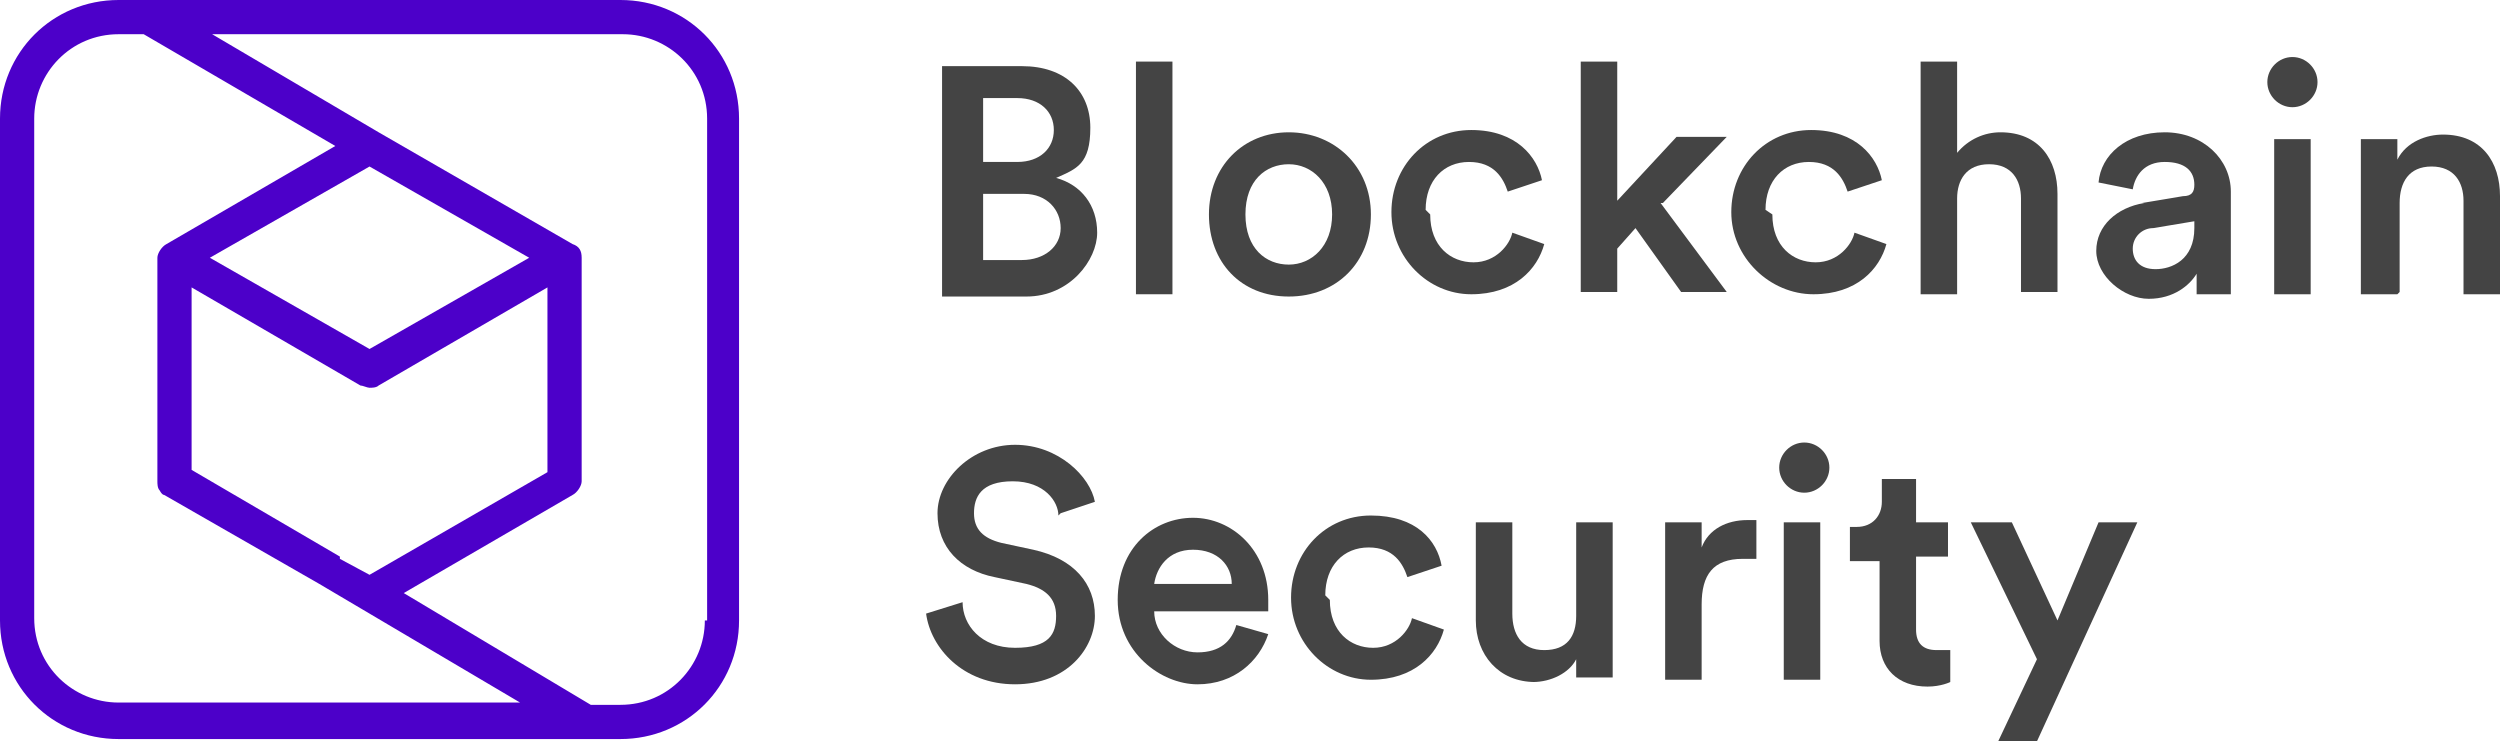 <?xml version="1.0" encoding="UTF-8"?>
<svg xmlns="http://www.w3.org/2000/svg" version="1.1" viewBox="0 0 109.6 32.5">
  <defs>
    <style>
      .cls-1 {
        fill: #444;
      }

      .cls-2 {
        fill: #4c00c9;
      }
    </style>
  </defs>
  <!-- Generator: Adobe Illustrator 28.7.1, SVG Export Plug-In . SVG Version: 1.2.0 Build 142)  -->
  <g>
    <g id="Layer_1">
      <g>
        <path class="cls-1" d="M44.8,2.9c1.9,0,3,1.1,3,2.7s-.6,1.8-1.5,2.2c1.1.3,1.8,1.2,1.8,2.4s-1.2,2.8-3.1,2.8h-3.7V2.9h3.4ZM44.6,7.1c1,0,1.6-.6,1.6-1.4s-.6-1.4-1.6-1.4h-1.5v2.8h1.5ZM44.8,11.4c1,0,1.7-.6,1.7-1.4s-.6-1.5-1.6-1.5h-1.8v2.9h1.7Z"/>
        <path class="cls-1" d="M49.8,12.9V2.7h1.6v10.2h-1.6Z"/>
        <path class="cls-1" d="M60.1,9.4c0,2.1-1.5,3.6-3.6,3.6s-3.5-1.5-3.5-3.6,1.5-3.6,3.5-3.6,3.6,1.5,3.6,3.6ZM58.4,9.4c0-1.4-.9-2.2-1.9-2.2s-1.9.7-1.9,2.2.9,2.2,1.9,2.2,1.9-.8,1.9-2.2Z"/>
        <path class="cls-1" d="M62.7,9.4c0,1.4.9,2.1,1.9,2.1s1.6-.8,1.7-1.3l1.4.5c-.3,1.1-1.3,2.2-3.2,2.2s-3.5-1.6-3.5-3.6,1.5-3.6,3.5-3.6,2.9,1.2,3.1,2.2l-1.5.5c-.2-.6-.6-1.3-1.7-1.3s-1.9.8-1.9,2.1h0Z"/>
        <path class="cls-1" d="M72.8,8.9l2.9,3.9h-2l-2-2.8-.8.9v1.9h-1.6V2.7h1.6v6.1l2.6-2.8h2.2l-2.8,2.9h0Z"/>
        <path class="cls-1" d="M77.7,9.4c0,1.4.9,2.1,1.9,2.1s1.6-.8,1.7-1.3l1.4.5c-.3,1.1-1.3,2.2-3.2,2.2s-3.6-1.6-3.6-3.6,1.5-3.6,3.5-3.6,2.9,1.2,3.1,2.2l-1.5.5c-.2-.6-.6-1.3-1.7-1.3s-1.9.8-1.9,2.1h0Z"/>
        <path class="cls-1" d="M85.8,12.9h-1.6V2.7h1.6v4c.5-.6,1.2-.9,1.9-.9,1.7,0,2.5,1.2,2.5,2.7v4.3h-1.6v-4.1c0-.8-.4-1.5-1.4-1.5s-1.4.7-1.4,1.5v4h0Z"/>
        <path class="cls-1" d="M93.9,8.9l1.8-.3c.4,0,.5-.2.5-.5,0-.6-.4-1-1.3-1s-1.3.6-1.4,1.2l-1.5-.3c.1-1.2,1.2-2.2,2.9-2.2s2.9,1.2,2.9,2.6v3.4c0,.6,0,1,0,1.1h-1.5s0-.3,0-.9c-.3.5-1,1.1-2.1,1.1s-2.3-1-2.3-2.1.9-1.9,2.1-2.1h0ZM96.2,10v-.3l-1.8.3c-.5,0-.9.4-.9.9s.3.9,1,.9,1.7-.4,1.7-1.8h0Z"/>
        <path class="cls-1" d="M100.5,2.5c.6,0,1.1.5,1.1,1.1s-.5,1.1-1.1,1.1-1.1-.5-1.1-1.1.5-1.1,1.1-1.1ZM99.7,12.9v-6.8h1.6v6.8h-1.6Z"/>
        <path class="cls-1" d="M105.1,12.9h-1.6v-6.8h1.6v.9c.4-.8,1.3-1.1,2-1.1,1.7,0,2.5,1.2,2.5,2.7v4.3h-1.6v-4.1c0-.8-.4-1.5-1.4-1.5s-1.4.7-1.4,1.6v3.9Z"/>
        <path class="cls-1" d="M46.4,22.6c0-.6-.6-1.5-2-1.5s-1.7.7-1.7,1.4.4,1.1,1.2,1.3l1.4.3c1.8.4,2.7,1.5,2.7,2.9s-1.2,3-3.5,3-3.7-1.6-3.9-3.1l1.6-.5c0,1,.8,2,2.3,2s1.8-.6,1.8-1.4-.5-1.2-1.3-1.4l-1.4-.3c-1.5-.3-2.5-1.3-2.5-2.8s1.5-3,3.4-3,3.3,1.4,3.5,2.5l-1.5.5h0Z"/>
        <path class="cls-1" d="M55.6,27.8c-.4,1.2-1.5,2.2-3.1,2.2s-3.5-1.4-3.5-3.7,1.6-3.6,3.3-3.6,3.3,1.4,3.3,3.6,0,.5,0,.5h-5c0,1,.9,1.8,1.9,1.8s1.5-.5,1.7-1.2l1.4.4h0ZM54,25.6c0-.8-.6-1.5-1.7-1.5s-1.6.8-1.7,1.5h3.4Z"/>
        <path class="cls-1" d="M58.3,26.3c0,1.4.9,2.1,1.9,2.1s1.6-.8,1.7-1.3l1.4.5c-.3,1.1-1.3,2.2-3.2,2.2s-3.5-1.6-3.5-3.6,1.5-3.6,3.5-3.6,2.9,1.1,3.1,2.2l-1.5.5c-.2-.6-.6-1.3-1.7-1.3s-1.9.8-1.9,2.1h0Z"/>
        <path class="cls-1" d="M67.3,29.9c-1.6,0-2.6-1.2-2.6-2.7v-4.3h1.6v4c0,.9.4,1.6,1.4,1.6s1.4-.6,1.4-1.5v-4.1h1.6v5.6c0,.6,0,1,0,1.2h-1.6c0-.2,0-.5,0-.8-.3.6-1.1,1-1.9,1h0Z"/>
        <path class="cls-1" d="M76.9,24.5c-.2,0-.4,0-.5,0-1.3,0-1.8.7-1.8,2v3.3h-1.6v-6.9h1.6v1.1c.3-.8,1.1-1.2,2-1.2s.4,0,.4,0v1.7h0Z"/>
        <path class="cls-1" d="M79.1,19.4c.6,0,1.1.5,1.1,1.1s-.5,1.1-1.1,1.1-1.1-.5-1.1-1.1.5-1.1,1.1-1.1ZM78.2,29.8v-6.9h1.6v6.9h-1.6Z"/>
        <path class="cls-1" d="M84,22.9h1.4v1.5h-1.4v3.2c0,.6.3.9.9.9s.5,0,.6,0v1.4c0,0-.4.2-1,.2-1.3,0-2.1-.8-2.1-2v-3.5h-1.3v-1.5h.3c.7,0,1.1-.5,1.1-1.1v-1h1.5v2.1h0Z"/>
        <path class="cls-1" d="M87.6,32.5l1.7-3.6-2.9-6h1.8l2,4.3,1.8-4.3h1.7l-4.4,9.6h-1.7Z"/>
      </g>
      <path class="cls-2" d="M27.2,0H5.2C2.3,0,0,2.3,0,5.2v22c0,2.9,2.3,5.2,5.2,5.2h22c2.9,0,5.2-2.3,5.2-5.2V5.2c0-2.9-2.3-5.2-5.2-5.2ZM1.5,27.2V5.2c0-2,1.6-3.7,3.7-3.7h1.1l8.4,4.9-7.4,4.3c-.2.1-.4.4-.4.6v9.8c0,.1,0,.3.1.4h0c0,0,.1.2.2.2l6.8,3.9,8.8,5.2H5.2c-2,0-3.7-1.6-3.7-3.7ZM14.9,24.4l-6.5-3.8v-8l7.4,4.3c.1,0,.3.1.4.1s.3,0,.4-.1l7.4-4.3v8.1l-7.8,4.5-1.3-.7h0ZM16.2,15.3l-7-4,7-4,7,4-7,4ZM30.9,27.2c0,2-1.6,3.7-3.7,3.7h-1.3l-8.2-4.9,7.4-4.3c.2-.1.4-.4.4-.6v-9.8c0-.3-.1-.5-.4-.6l-8.5-4.9h0L9.3,1.5h18c2,0,3.7,1.6,3.7,3.7v22h0Z"/>
    </g>
  </g>
</svg>